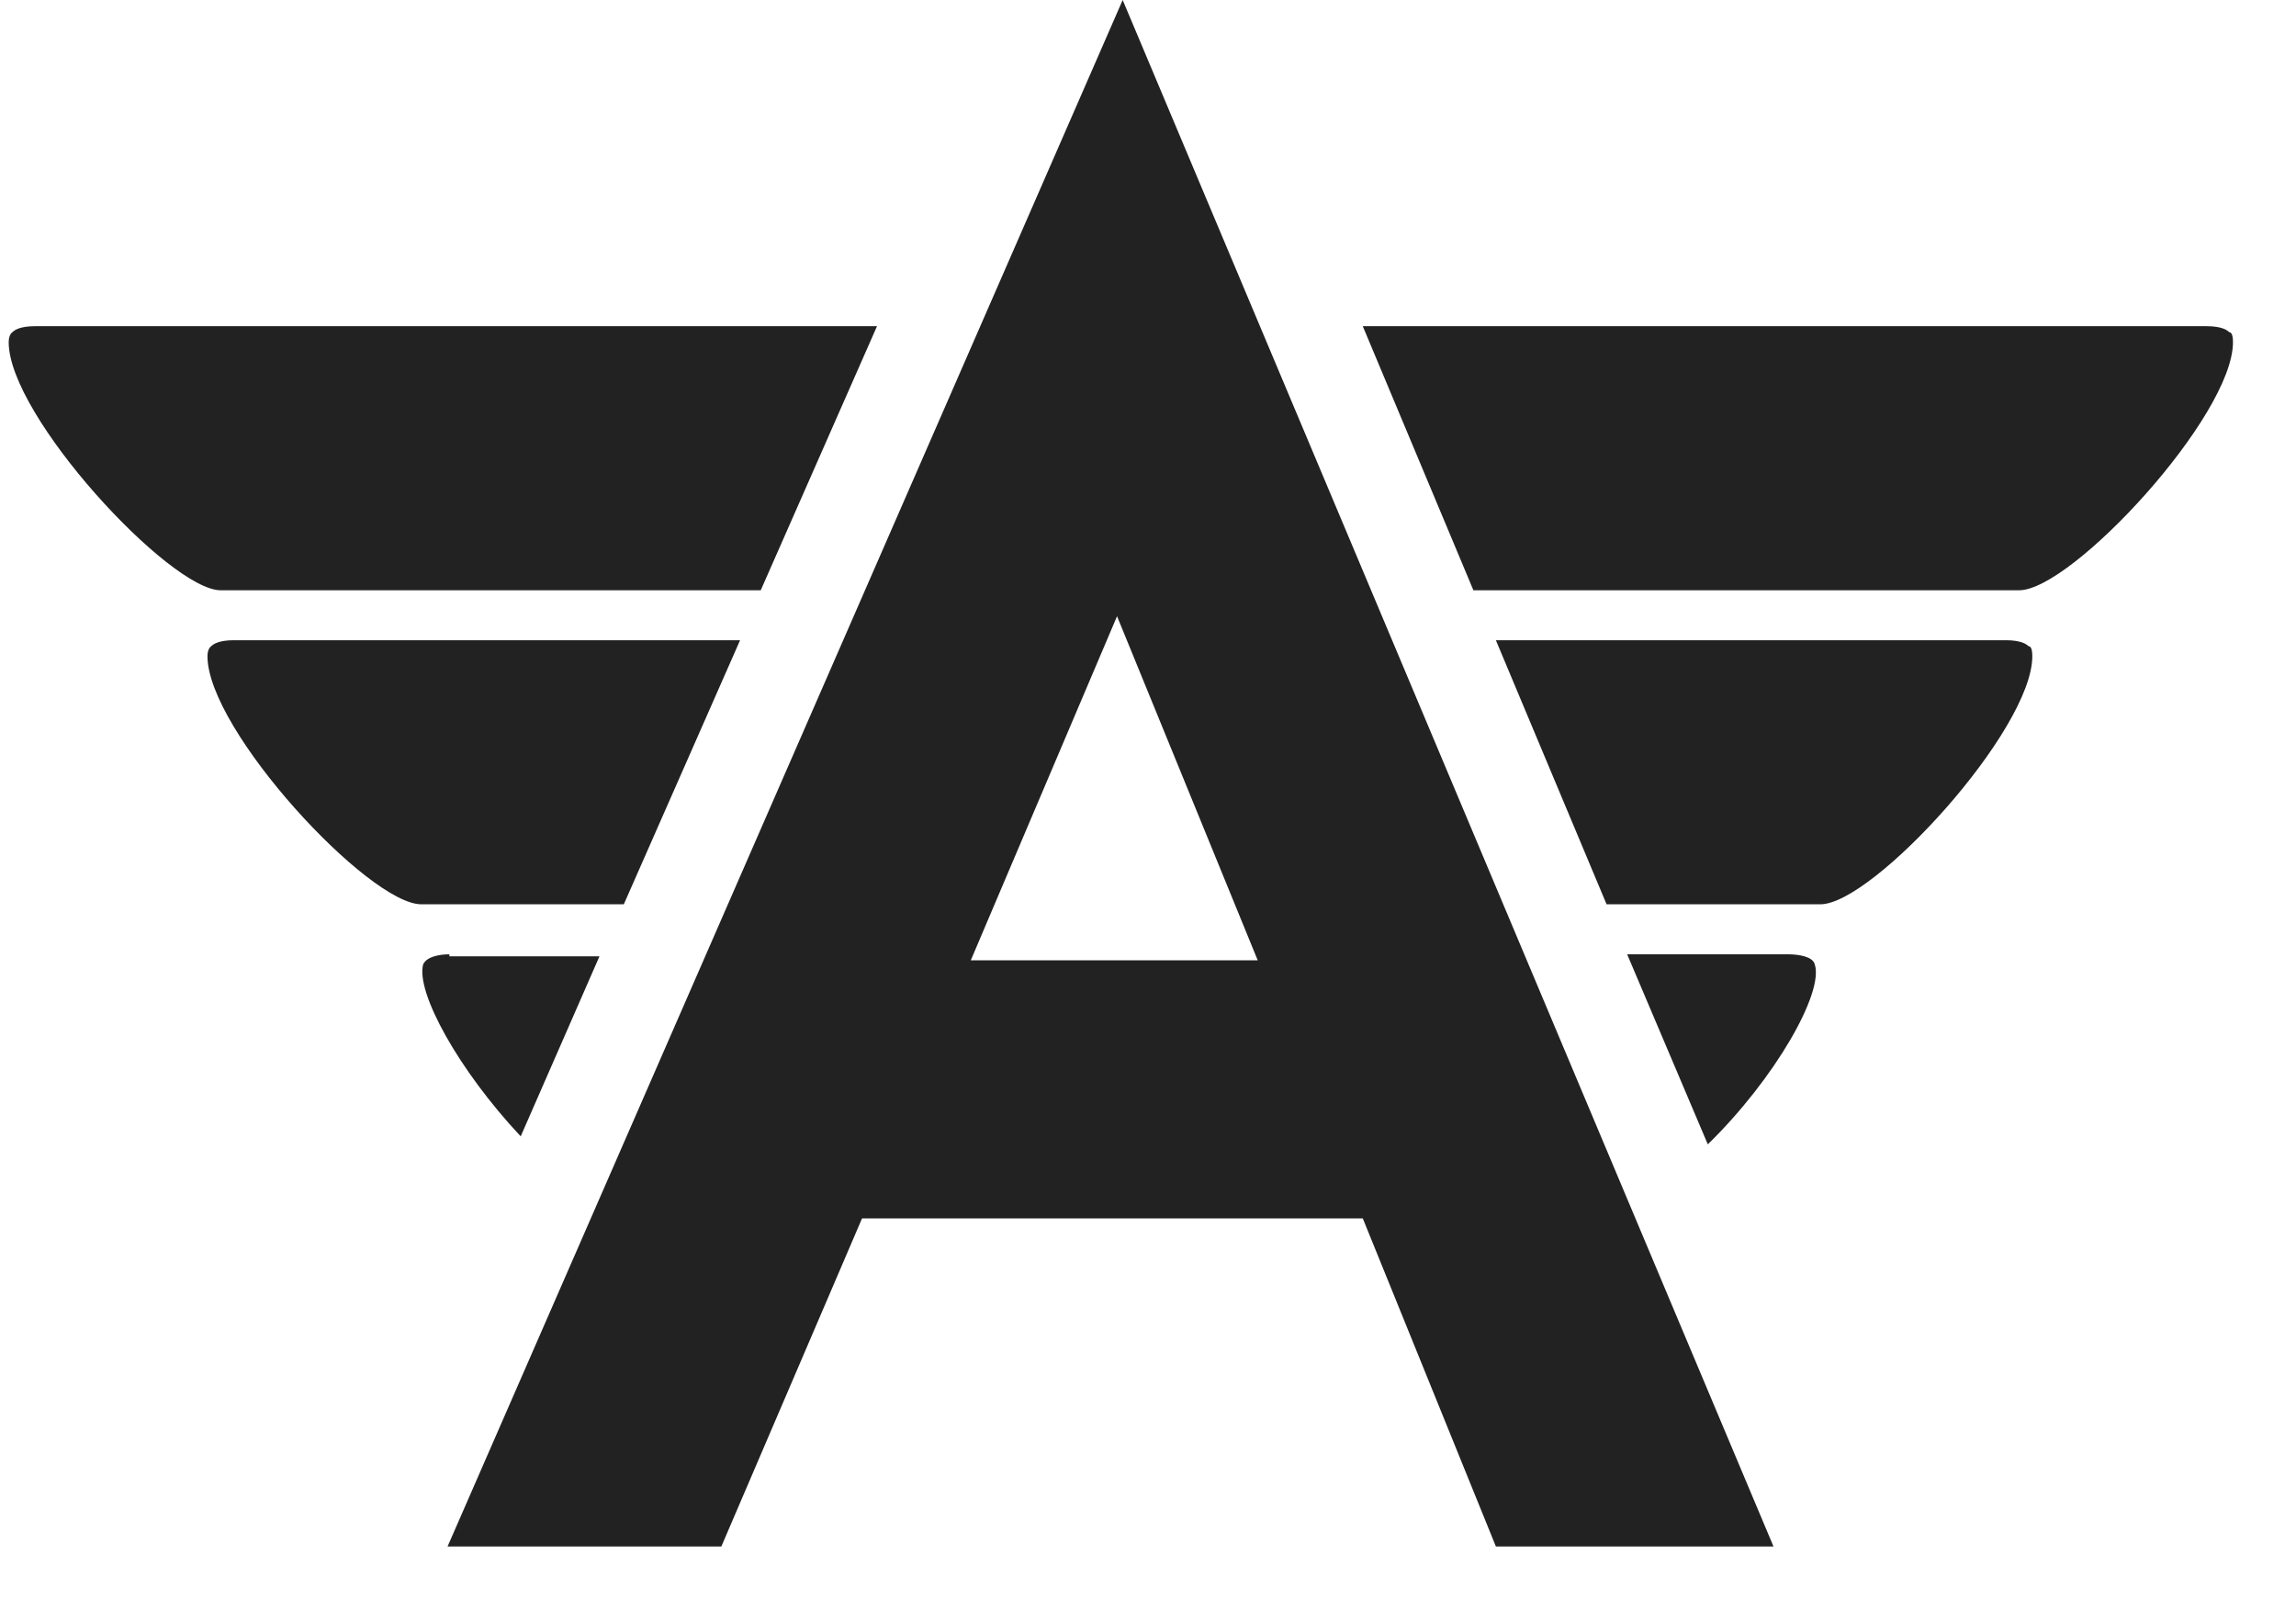 <svg width="33" height="23" viewBox="0 0 33 23" fill="none" xmlns="http://www.w3.org/2000/svg">
<path d="M0.502 4.688C0.287 4.688 0.206 4.745 0.179 4.774C0.179 4.774 0.125 4.803 0.125 4.918C0.125 5.981 2.443 8.483 3.171 8.483H10.934L12.605 4.688H0.502Z" fill="#222222"/>
<path d="M3.36 9.201C3.144 9.201 3.063 9.259 3.036 9.287C3.036 9.287 2.982 9.316 2.982 9.431C2.982 10.495 5.3 12.996 6.055 12.996H8.966L10.637 9.201H3.36Z" fill="#222222"/>
<path d="M6.459 13.715C6.325 13.715 6.136 13.744 6.082 13.859C5.974 14.261 6.594 15.383 7.484 16.331L8.616 13.744H6.459V13.715Z" fill="#222222"/>
<path d="M29.021 8.483C29.776 8.483 32.094 5.981 32.094 4.918C32.094 4.803 32.067 4.774 32.04 4.774C32.013 4.745 31.932 4.688 31.716 4.688H19.587L21.177 8.483H29.021Z" fill="#222222"/>
<path d="M26.164 12.996C26.919 12.996 29.21 10.495 29.21 9.431C29.21 9.316 29.183 9.287 29.156 9.287C29.129 9.259 29.048 9.201 28.832 9.201H21.5L23.091 12.996H26.164Z" fill="#222222"/>
<path d="M26.083 13.859C26.056 13.744 25.84 13.715 25.705 13.715H23.387L24.546 16.446C25.517 15.498 26.218 14.261 26.083 13.859Z" fill="#222222"/>
<path d="M16.136 0L6.433 22.225H10.368L12.39 17.51H19.587L21.5 22.225H25.49L16.136 0ZM16.055 8.856L18.077 13.801H13.953L16.055 8.856Z" fill="#222222"/>
</svg>
